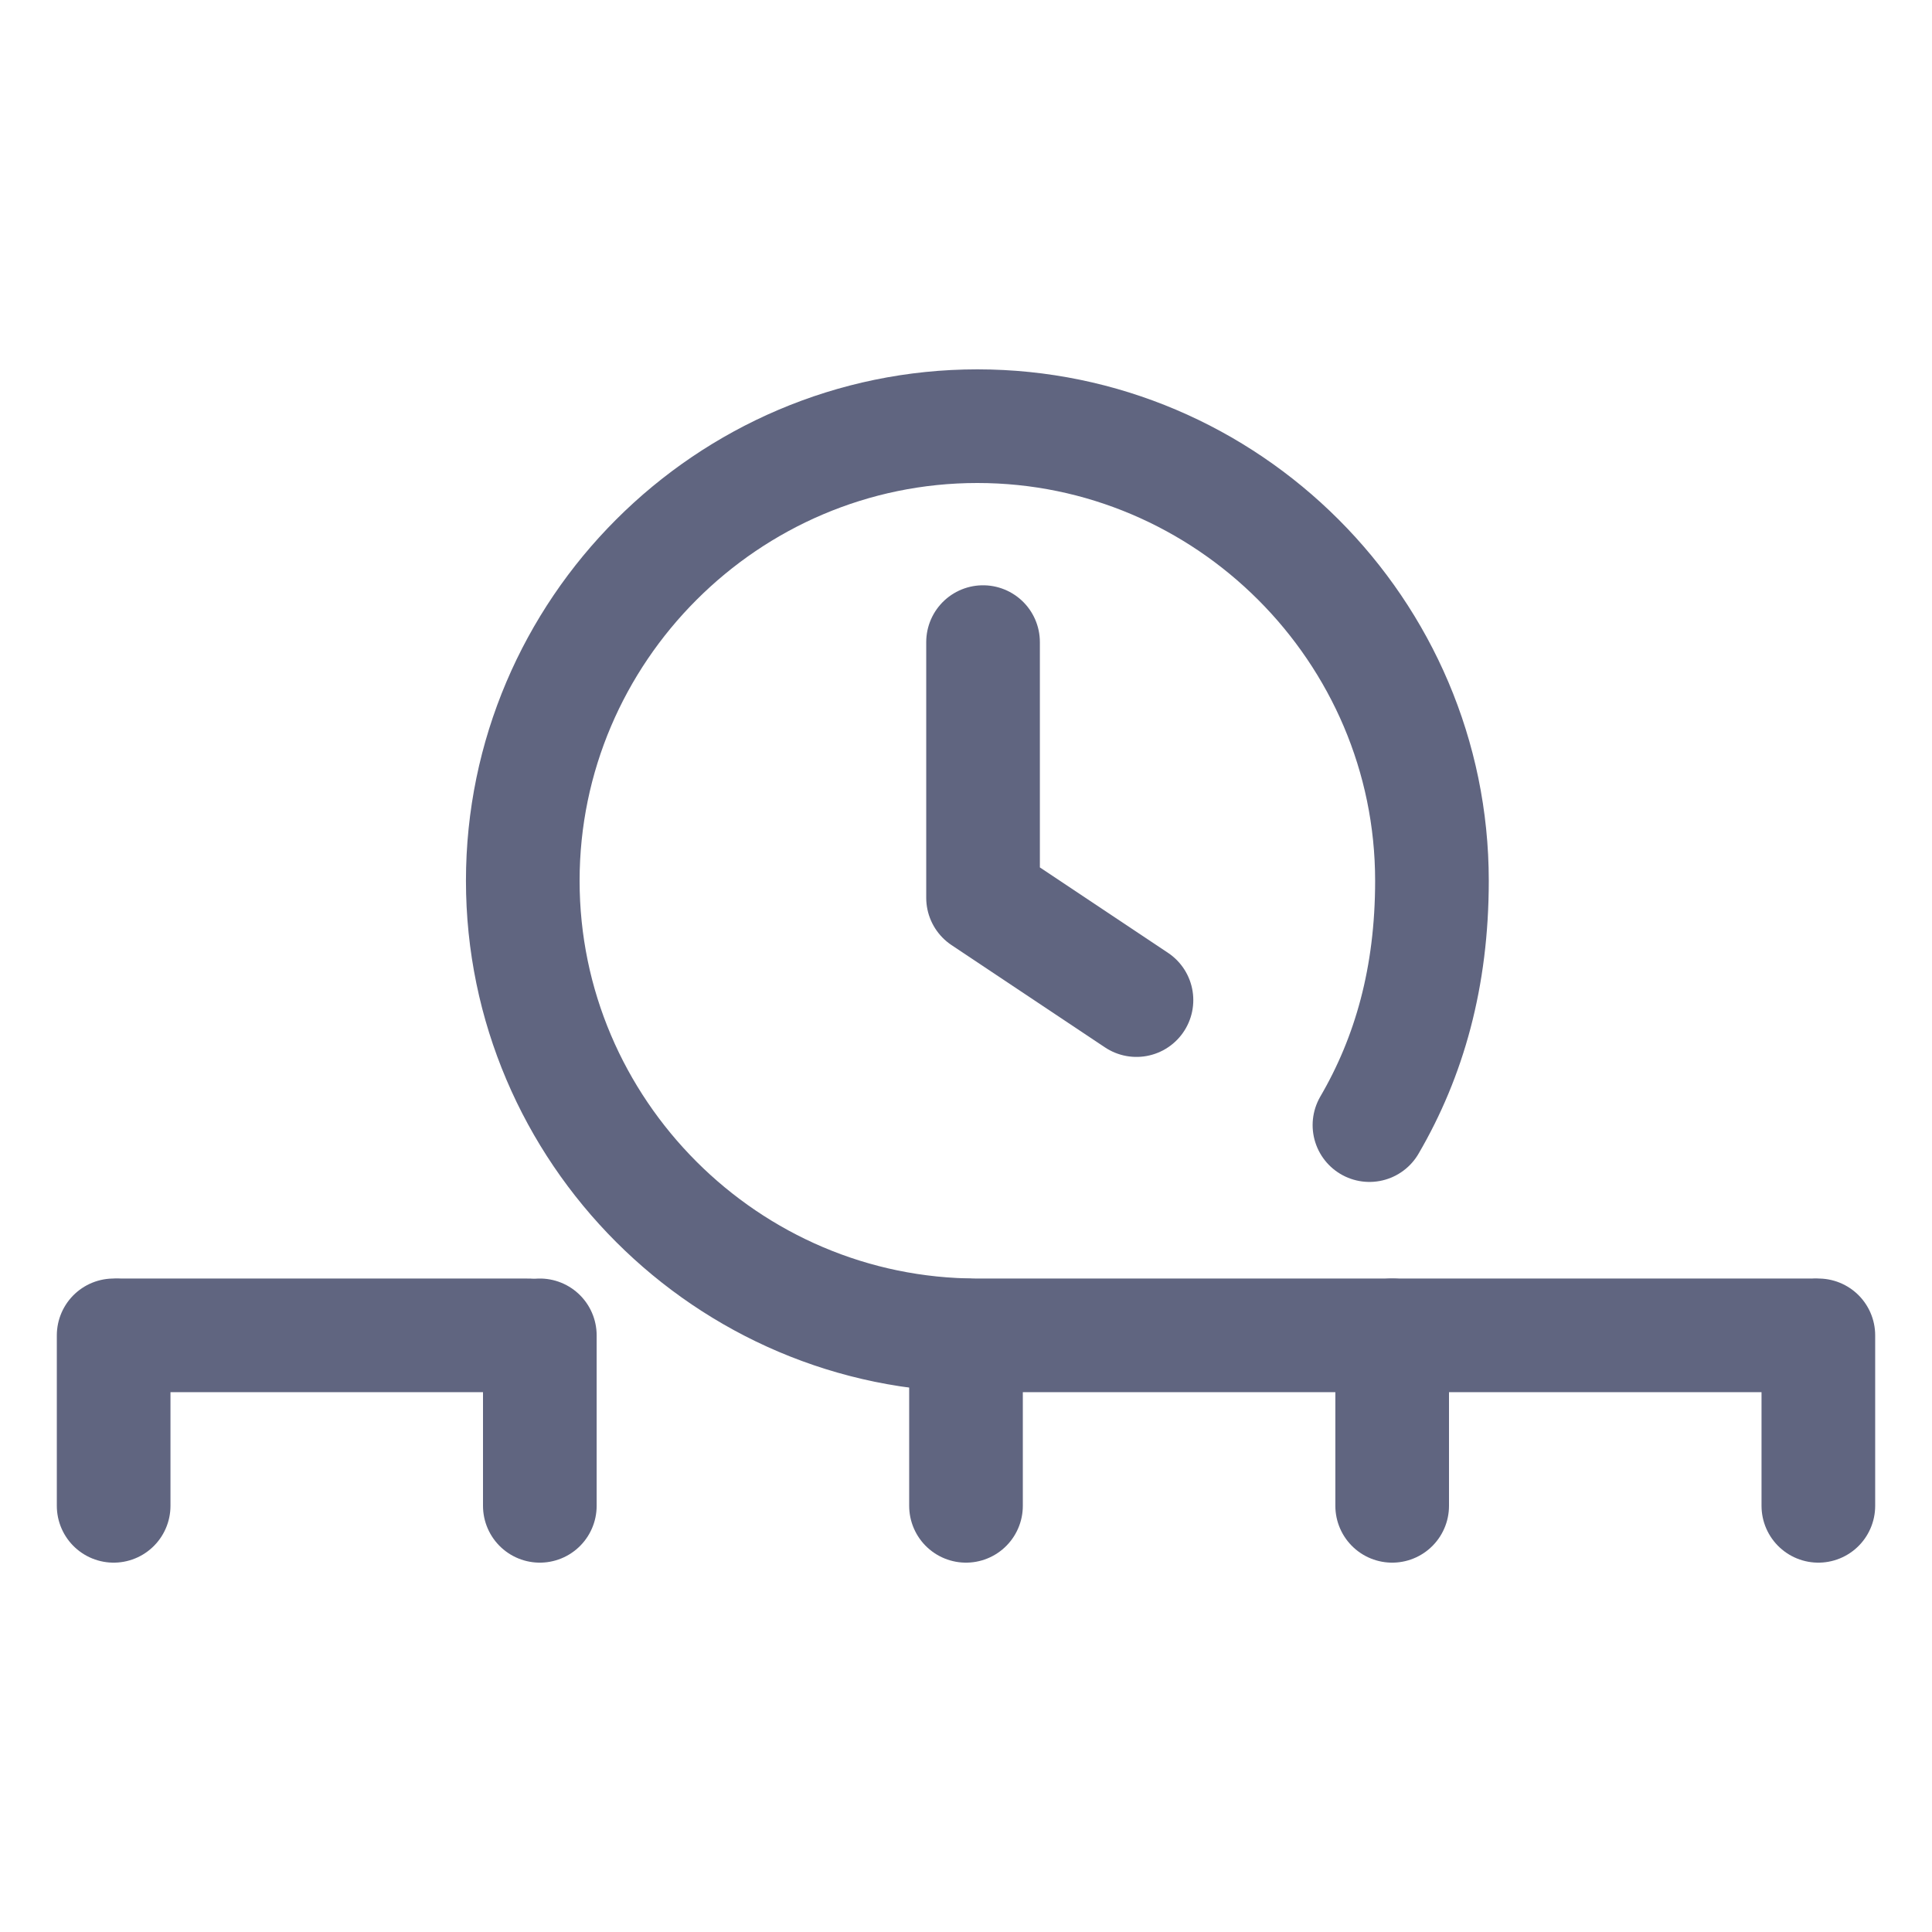 <svg width="17" height="17" viewBox="0 0 17 17" fill="none" xmlns="http://www.w3.org/2000/svg">
<path d="M15.95 11.75H8.95H8.6C6.4 11.75 4.6 9.95 4.6 7.75C4.6 5.55 6.4 3.75 8.6 3.75C10.8 3.75 12.6 5.55 12.6 7.75C12.6 8.6 12.4 9.3 12.05 9.9" stroke="#606580" stroke-miterlimit="10" stroke-linecap="round" stroke-linejoin="round"/>
<path d="M8.65 5.65V7.9L10 8.8" stroke="#606580" stroke-miterlimit="10" stroke-linecap="round" stroke-linejoin="round"/>
<path d="M4.65 11.75H1.05" stroke="#606580" stroke-miterlimit="10" stroke-linecap="round" stroke-linejoin="round"/>
<path d="M1 13.25V11.75" stroke="#606580" stroke-miterlimit="10" stroke-linecap="round" stroke-linejoin="round"/>
<path d="M16 13.25V11.75" stroke="#606580" stroke-miterlimit="10" stroke-linecap="round" stroke-linejoin="round"/>
<path d="M12.25 13.25V11.75" stroke="#606580" stroke-miterlimit="10" stroke-linecap="round" stroke-linejoin="round"/>
<path d="M8.5 13.25V11.75" stroke="#606580" stroke-miterlimit="10" stroke-linecap="round" stroke-linejoin="round"/>
<path d="M4.75 13.25V11.75" stroke="#606580" stroke-miterlimit="10" stroke-linecap="round" stroke-linejoin="round"/>
</svg>

